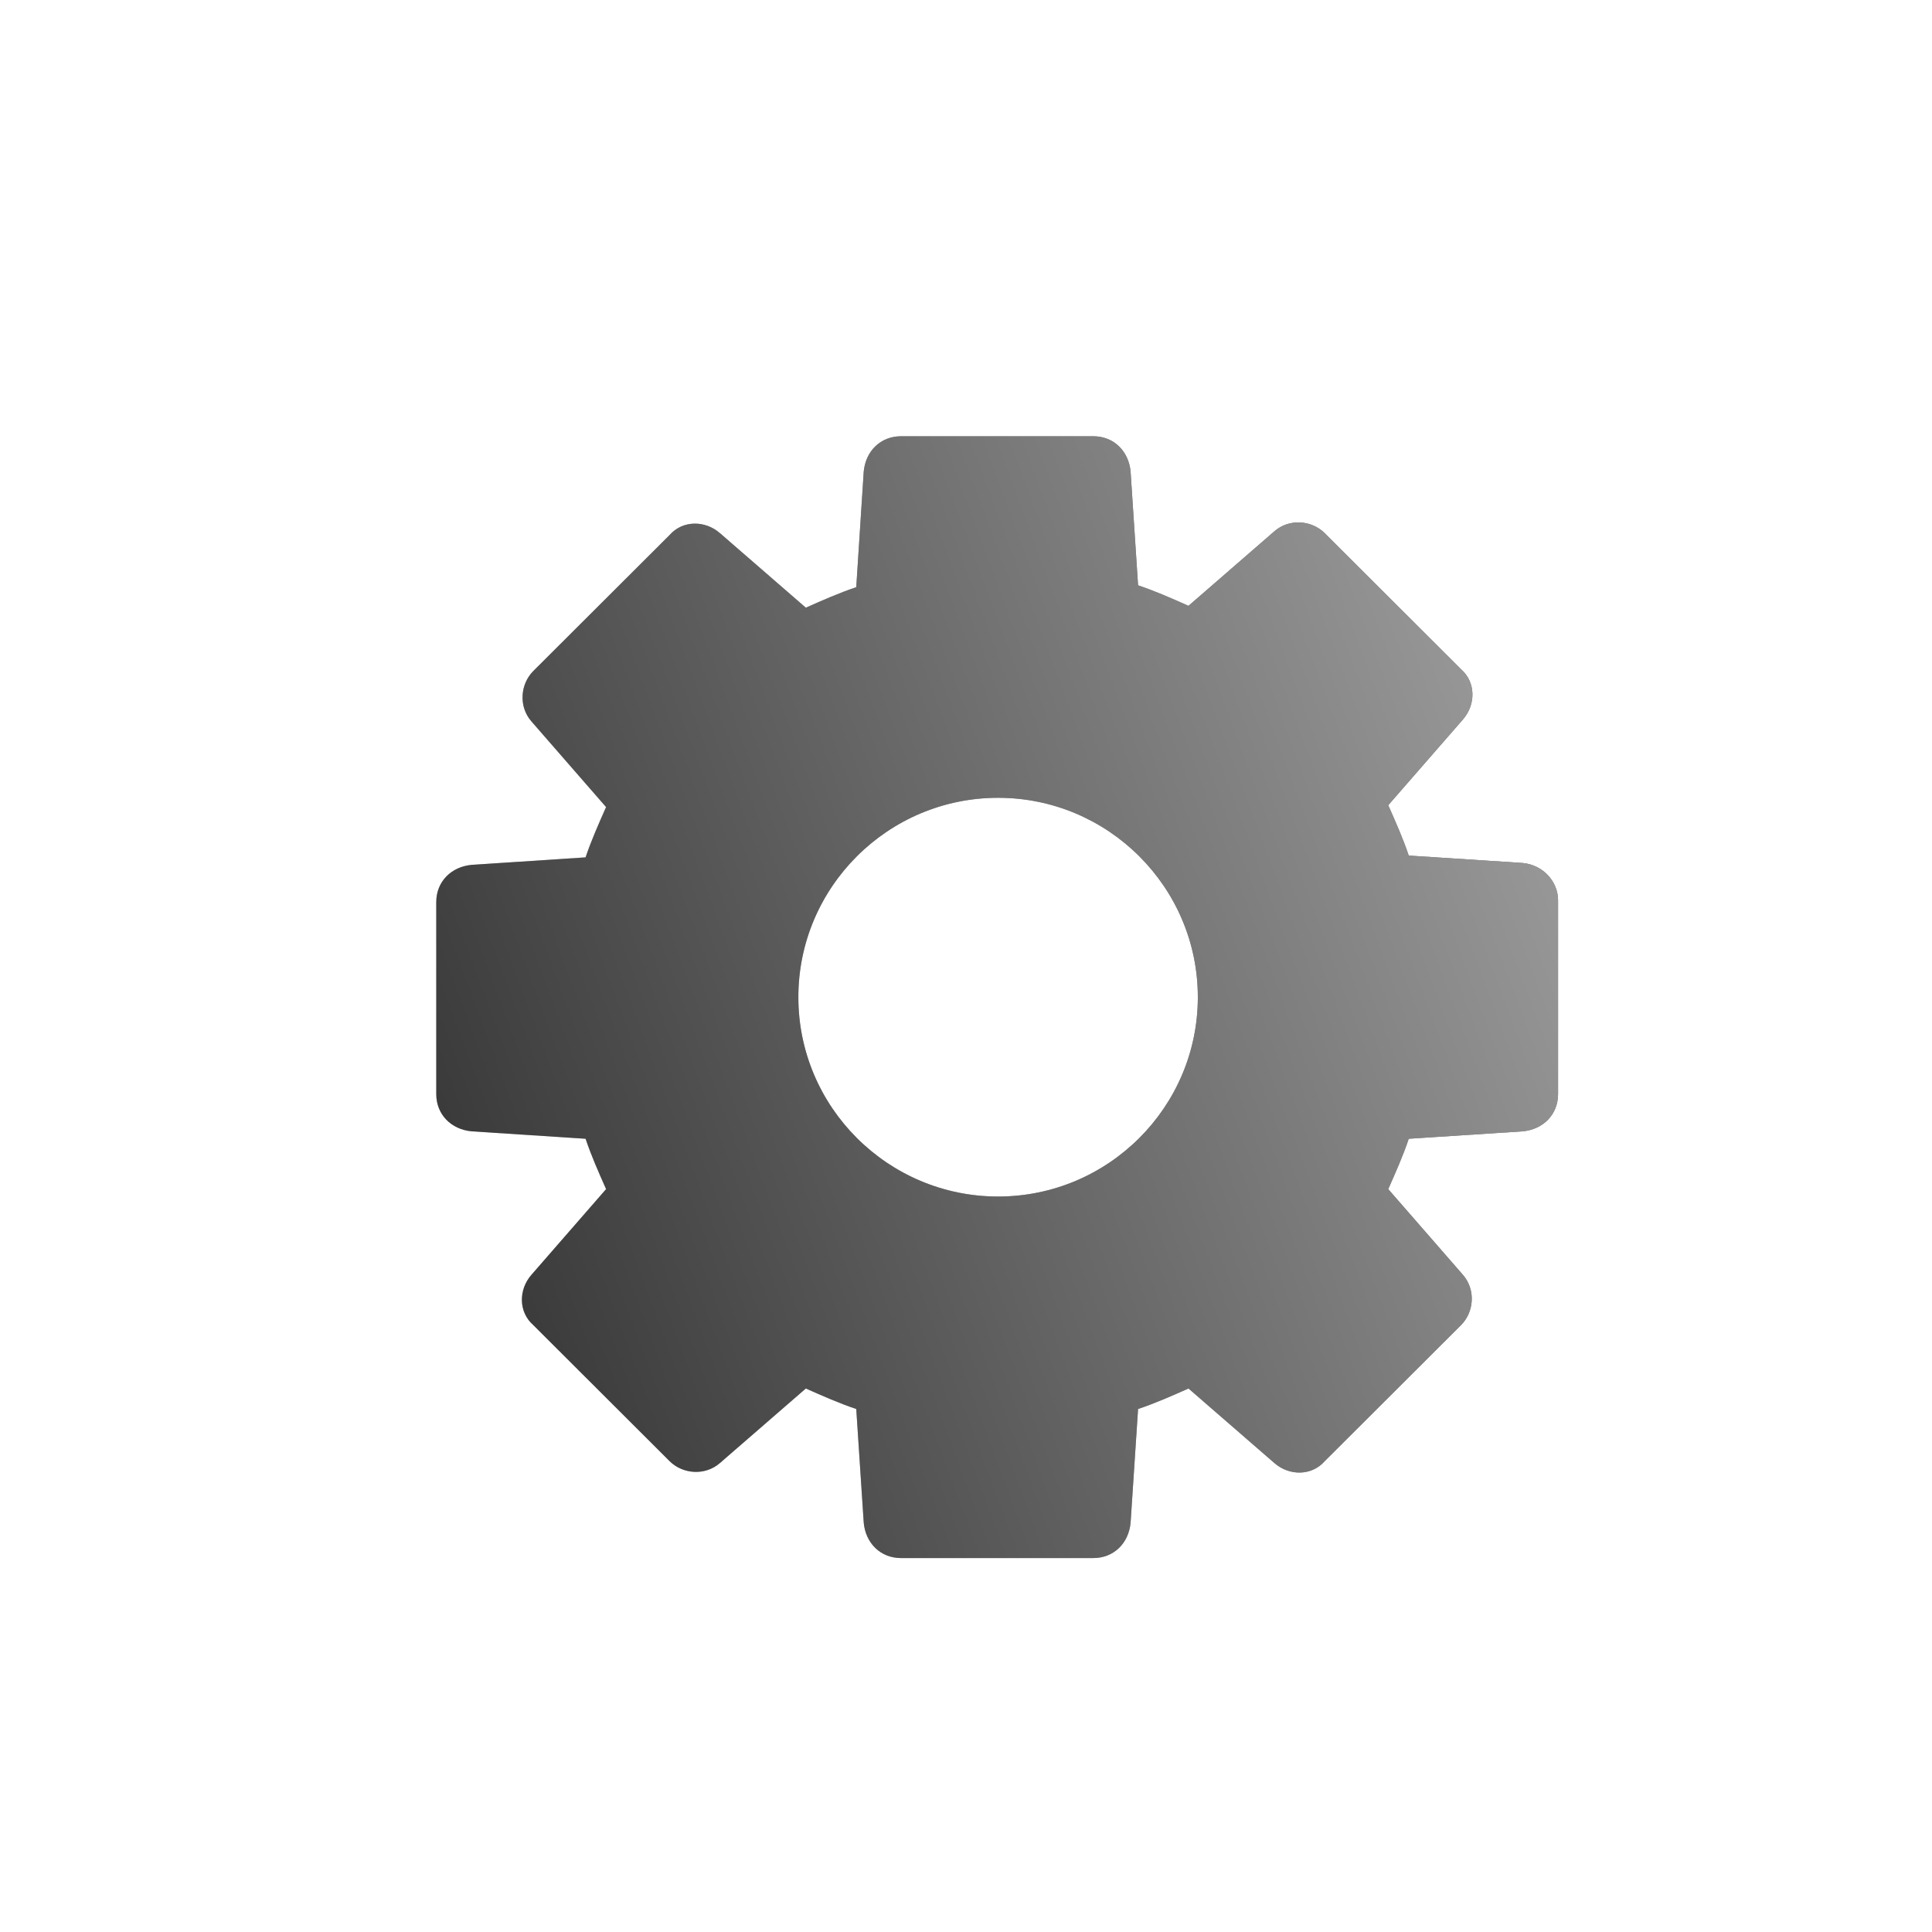 <?xml version="1.0" encoding="UTF-8"?>
<svg width="31px" height="31px" viewBox="0 0 31 31" version="1.1" xmlns="http://www.w3.org/2000/svg" xmlns:xlink="http://www.w3.org/1999/xlink">
    <!-- Generator: Sketch 50.2 (55047) - http://www.bohemiancoding.com/sketch -->
    <title>Icon/Settings</title>
    <desc>Created with Sketch.</desc>
    <defs>
        <linearGradient x1="0%" y1="71.865%" x2="100%" y2="34.75%" id="linearGradient-1">
            <stop stop-color="#FFFFFF" stop-opacity="0.214" offset="0%"></stop>
            <stop stop-color="#FFFFFF" stop-opacity="0.599" offset="100%"></stop>
        </linearGradient>
        <path d="M24.431,13.847 C24.76,13.877 25,14.146 25,14.445 L25,17.555 C25,17.884 24.76,18.123 24.431,18.153 L22.604,18.272 C22.514,18.542 22.394,18.811 22.275,19.08 L23.473,20.455 C23.682,20.694 23.652,21.053 23.443,21.262 L21.256,23.445 C21.047,23.684 20.687,23.684 20.448,23.475 L19.07,22.279 C18.8,22.399 18.531,22.518 18.261,22.608 L18.141,24.432 C18.111,24.761 17.872,25 17.542,25 L14.458,25 C14.128,25 13.889,24.761 13.859,24.432 L13.739,22.608 C13.469,22.518 13.2,22.399 12.93,22.279 L11.552,23.475 C11.313,23.684 10.953,23.654 10.744,23.445 L8.557,21.262 C8.318,21.053 8.318,20.694 8.527,20.455 L9.725,19.08 C9.606,18.811 9.486,18.542 9.396,18.272 L7.569,18.153 C7.24,18.123 7,17.884 7,17.555 L7,14.475 C7,14.146 7.24,13.907 7.569,13.877 L9.396,13.757 C9.486,13.488 9.606,13.219 9.725,12.95 L8.527,11.575 C8.318,11.336 8.348,10.977 8.557,10.767 L10.744,8.585 C10.953,8.346 11.313,8.346 11.552,8.555 L12.93,9.751 C13.2,9.631 13.469,9.512 13.739,9.422 L13.859,7.568 C13.889,7.239 14.128,7 14.458,7 L17.542,7 C17.872,7 18.111,7.239 18.141,7.568 L18.261,9.392 C18.531,9.482 18.8,9.601 19.07,9.721 L20.448,8.525 C20.687,8.316 21.047,8.346 21.256,8.555 L23.443,10.738 C23.682,10.947 23.682,11.306 23.473,11.545 L22.275,12.92 C22.394,13.189 22.514,13.458 22.604,13.728 L24.431,13.847 Z M16.015,12.801 C14.248,12.801 12.81,14.236 12.81,16 C12.81,17.764 14.248,19.199 16.015,19.199 C17.782,19.199 19.22,17.764 19.22,16 C19.22,14.236 17.782,12.801 16.015,12.801 Z" id="path-2"></path>
        <filter x="-58.3%" y="-58.3%" width="216.7%" height="216.7%" filterUnits="objectBoundingBox" id="filter-3">
            <feOffset dx="0" dy="0" in="SourceAlpha" result="shadowOffsetOuter1"></feOffset>
            <feGaussianBlur stdDeviation="3.5" in="shadowOffsetOuter1" result="shadowBlurOuter1"></feGaussianBlur>
            <feComposite in="shadowBlurOuter1" in2="SourceAlpha" operator="out" result="shadowBlurOuter1"></feComposite>
            <feColorMatrix values="0 0 0 0 0   0 0 0 0 0   0 0 0 0 0  0 0 0 0.155 0" type="matrix" in="shadowBlurOuter1"></feColorMatrix>
        </filter>
    </defs>
    <g id="Icon/Settings" stroke="none" stroke-width="1" fill="none" fill-rule="evenodd">
        <rect id="Rectangle-Copy-6" fill="#FFFFFF" opacity="0" x="0" y="0" width="31" height="31"></rect>
        <g id="Combined-Shape" fill-rule="nonzero">
            <use fill="black" fill-opacity="1" filter="url(#filter-3)" xlink:href="#path-2"></use>
            <use fill="url(#linearGradient-1)" fill-rule="evenodd" xlink:href="#path-2"></use>
        </g>
    </g>
</svg>